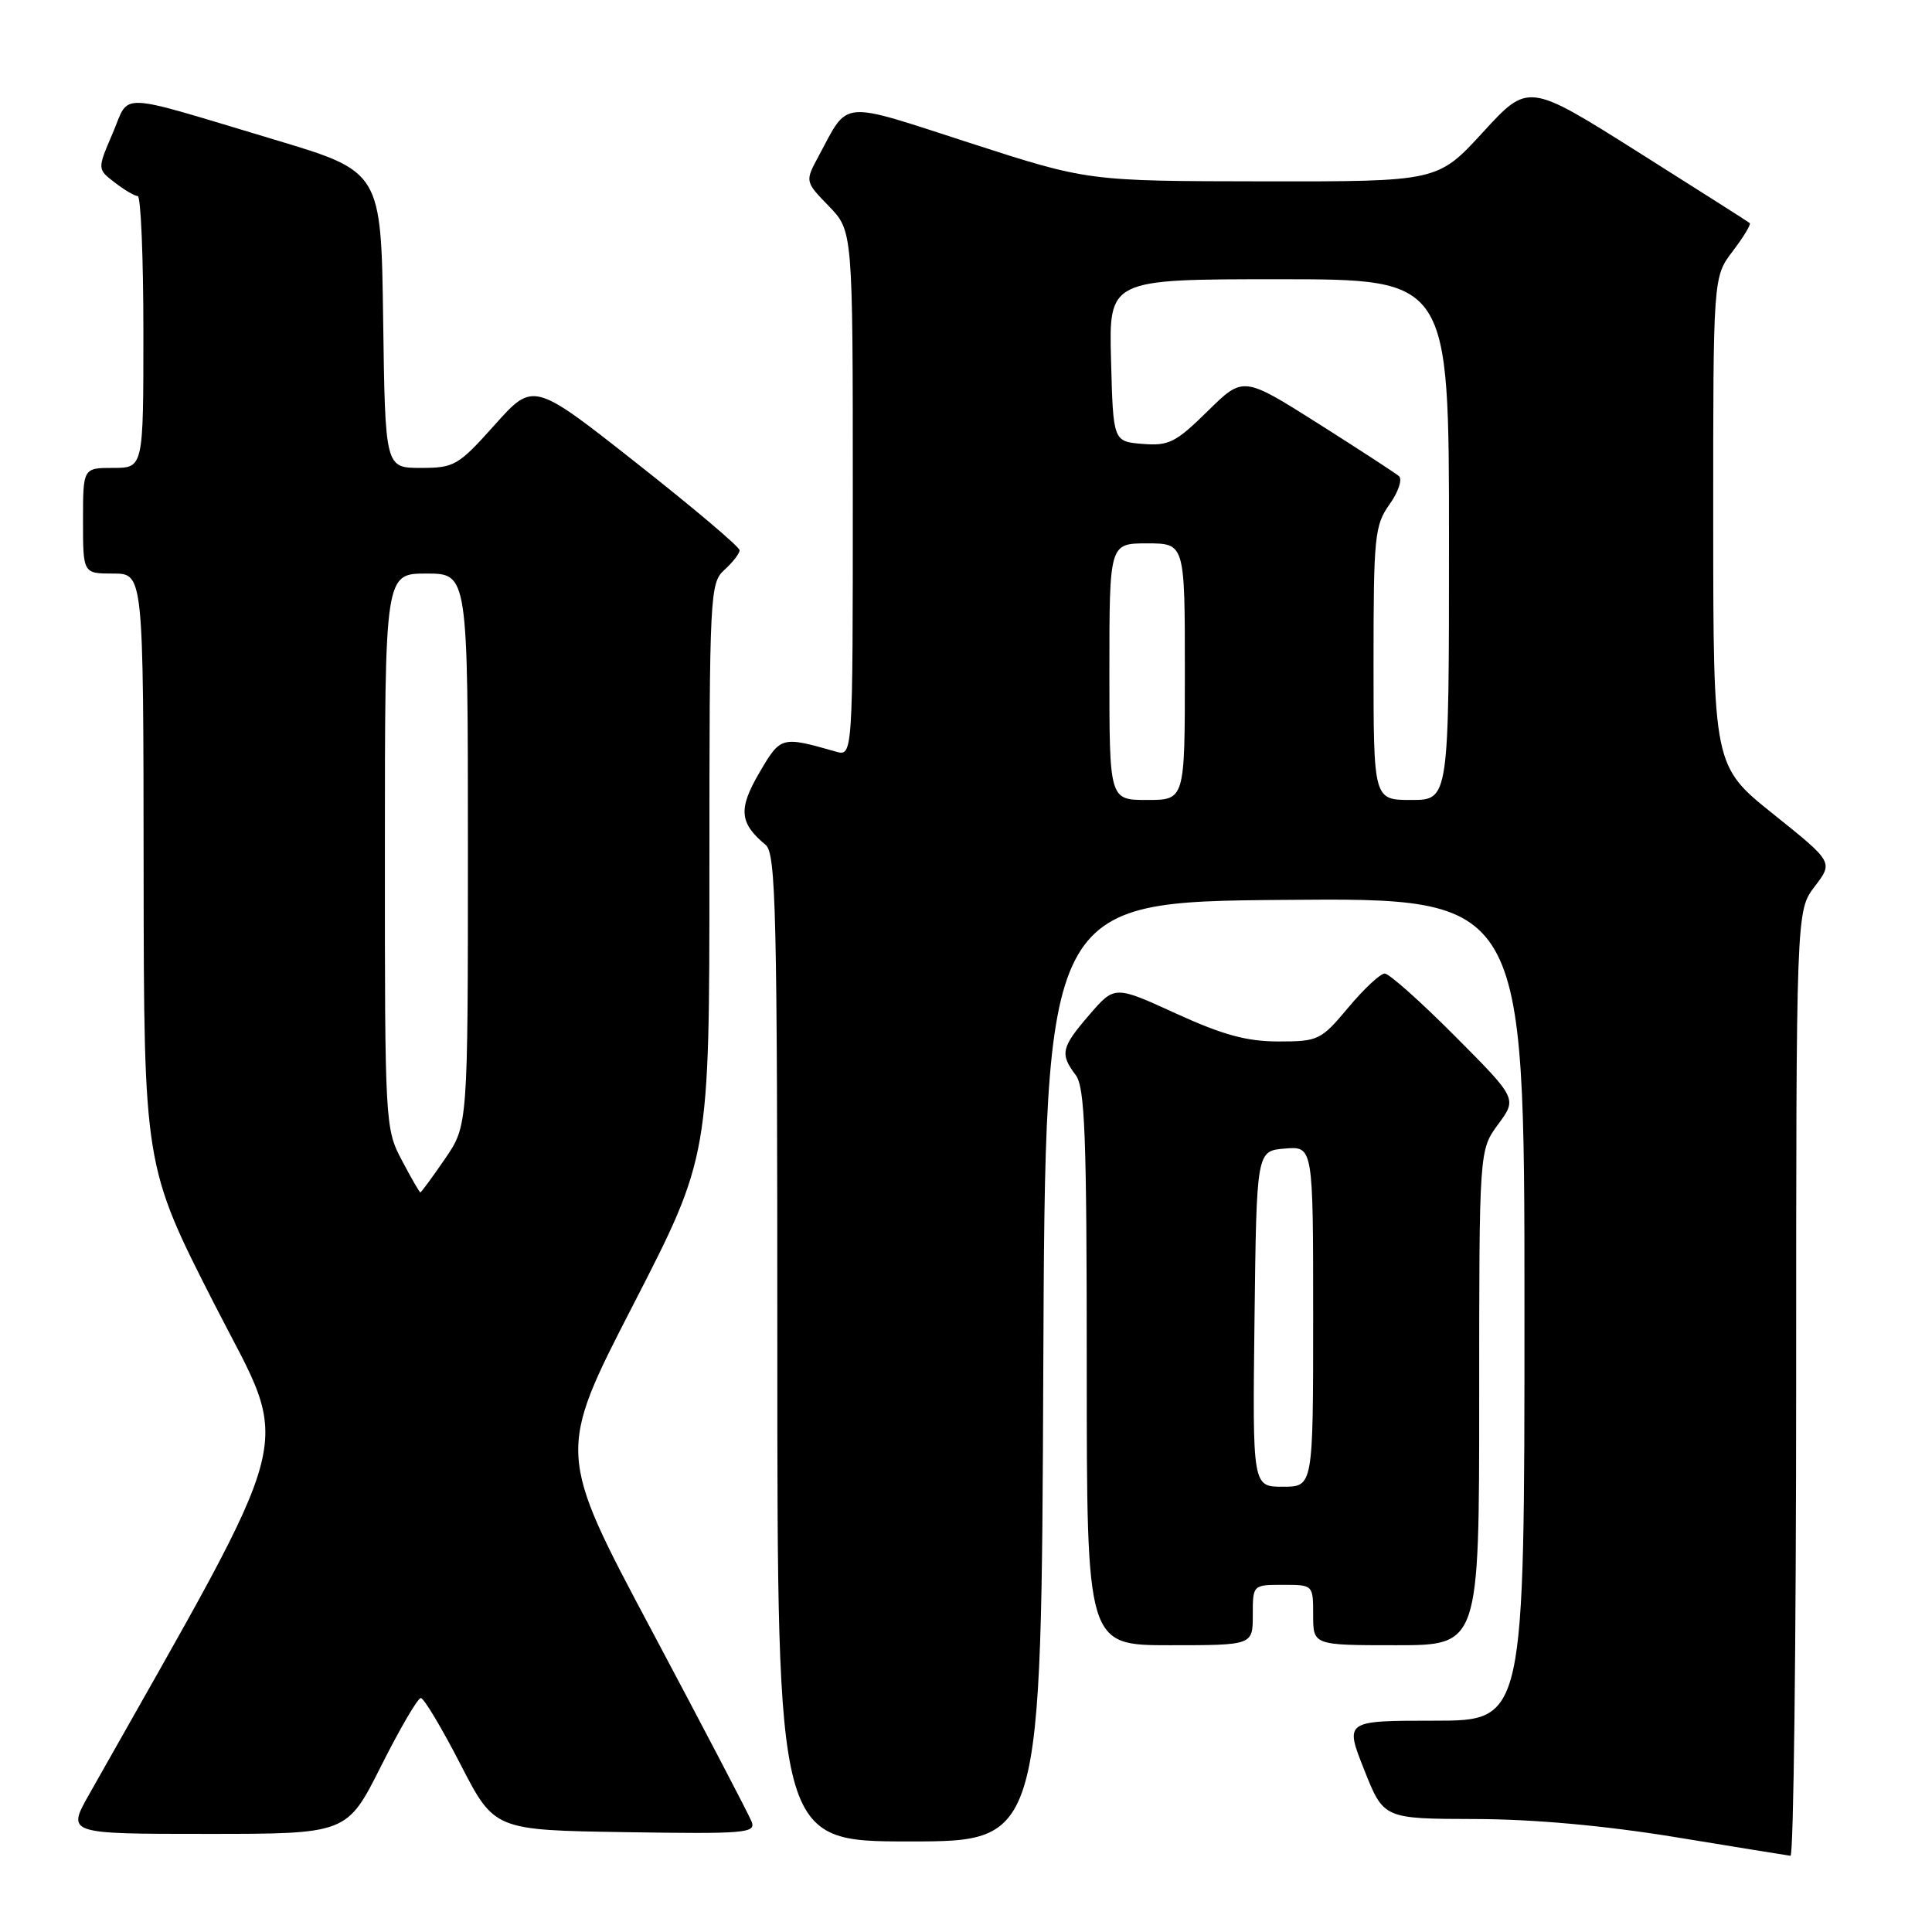 <?xml version="1.0" encoding="UTF-8" standalone="no"?>
<!DOCTYPE svg PUBLIC "-//W3C//DTD SVG 1.1//EN" "http://www.w3.org/Graphics/SVG/1.1/DTD/svg11.dtd" >
<svg xmlns="http://www.w3.org/2000/svg" xmlns:xlink="http://www.w3.org/1999/xlink" version="1.1" viewBox="0 0 256 256">
 <g >
 <path fill="currentColor"
d=" M 238.00 183.34 C 238.00 120.69 238.00 120.69 240.46 117.46 C 242.92 114.24 242.92 114.24 234.97 107.87 C 227.02 101.50 227.02 101.50 227.01 69.09 C 227.00 36.69 227.00 36.69 229.60 33.28 C 231.03 31.40 232.04 29.73 231.85 29.56 C 231.66 29.39 224.97 25.14 217.00 20.11 C 202.50 10.97 202.50 10.97 196.50 17.52 C 190.50 24.06 190.50 24.06 167.32 24.03 C 144.14 24.00 144.14 24.00 128.48 18.93 C 111.06 13.29 112.52 13.16 108.46 20.71 C 106.66 24.05 106.66 24.05 109.83 27.32 C 113.00 30.60 113.00 30.60 113.00 65.41 C 113.00 100.23 113.00 100.23 110.75 99.59 C 103.52 97.53 103.45 97.55 100.61 102.40 C 97.81 107.19 97.97 109.07 101.45 111.95 C 102.82 113.10 103.00 120.71 103.00 178.62 C 103.00 244.00 103.00 244.00 120.49 244.00 C 137.98 244.00 137.98 244.00 138.24 181.75 C 138.50 119.50 138.50 119.50 170.25 119.24 C 202.00 118.97 202.00 118.97 202.00 173.49 C 202.00 228.00 202.00 228.00 190.09 228.00 C 178.18 228.00 178.18 228.00 180.76 234.50 C 183.34 241.00 183.34 241.00 195.42 241.03 C 203.23 241.05 212.62 241.90 222.00 243.43 C 229.97 244.74 236.84 245.85 237.25 245.90 C 237.66 245.96 238.00 217.80 238.00 183.34 Z  M 50.50 234.00 C 52.99 229.05 55.35 225.00 55.76 225.00 C 56.17 225.00 58.52 228.94 61.00 233.75 C 65.50 242.50 65.50 242.50 82.87 242.77 C 98.69 243.02 100.18 242.90 99.60 241.39 C 99.25 240.48 93.30 229.10 86.39 216.12 C 73.81 192.50 73.81 192.50 83.91 172.88 C 94.00 153.25 94.00 153.25 94.00 115.28 C 94.00 78.58 94.07 77.25 96.00 75.50 C 97.10 74.50 98.00 73.34 98.00 72.91 C 98.00 72.47 91.85 67.27 84.33 61.35 C 70.67 50.58 70.67 50.58 65.56 56.29 C 60.72 61.70 60.21 62.00 55.75 62.00 C 51.04 62.00 51.04 62.00 50.77 42.37 C 50.50 22.74 50.50 22.74 36.39 18.51 C 14.99 12.10 17.28 12.19 14.92 17.68 C 12.89 22.41 12.89 22.41 15.20 24.18 C 16.46 25.16 17.84 25.97 18.25 25.98 C 18.66 25.99 19.00 34.10 19.00 44.00 C 19.00 62.00 19.00 62.00 15.00 62.00 C 11.00 62.00 11.00 62.00 11.00 69.00 C 11.00 76.00 11.00 76.00 15.00 76.00 C 19.00 76.00 19.00 76.00 19.03 115.25 C 19.07 154.50 19.07 154.50 28.45 172.89 C 38.71 192.97 40.05 187.74 11.82 237.75 C 8.85 243.00 8.85 243.00 27.42 243.00 C 45.98 243.00 45.98 243.00 50.50 234.00 Z  M 166.00 214.00 C 166.00 210.00 166.00 210.00 170.00 210.00 C 174.00 210.00 174.00 210.00 174.00 214.00 C 174.00 218.00 174.00 218.00 185.00 218.00 C 196.00 218.00 196.00 218.00 196.00 185.19 C 196.00 152.39 196.00 152.39 198.51 148.98 C 201.03 145.57 201.03 145.57 192.79 137.29 C 188.25 132.73 184.07 129.00 183.48 129.00 C 182.90 129.00 180.73 131.03 178.66 133.50 C 175.04 137.83 174.69 138.00 169.41 138.00 C 165.20 138.00 162.03 137.13 155.81 134.29 C 147.70 130.58 147.70 130.58 144.35 134.46 C 140.62 138.78 140.42 139.65 142.53 142.44 C 143.76 144.07 144.00 150.37 144.00 181.19 C 144.00 218.00 144.00 218.00 155.00 218.00 C 166.00 218.00 166.00 218.00 166.00 214.00 Z  M 147.00 89.00 C 147.00 72.00 147.00 72.00 152.00 72.00 C 157.00 72.00 157.00 72.00 157.00 89.00 C 157.00 106.00 157.00 106.00 152.00 106.00 C 147.00 106.00 147.00 106.00 147.00 89.00 Z  M 182.00 87.90 C 182.00 71.06 182.15 69.60 184.12 66.83 C 185.29 65.19 185.85 63.51 185.37 63.09 C 184.89 62.68 180.05 59.53 174.62 56.09 C 164.73 49.84 164.73 49.84 160.01 54.49 C 155.79 58.64 154.88 59.10 151.40 58.82 C 147.50 58.50 147.50 58.50 147.22 47.75 C 146.93 37.00 146.93 37.00 169.47 37.00 C 192.00 37.00 192.00 37.00 192.00 71.50 C 192.00 106.00 192.00 106.00 187.00 106.00 C 182.00 106.00 182.00 106.00 182.00 87.90 Z  M 53.25 153.75 C 51.03 149.56 50.99 148.94 51.00 112.75 C 51.00 76.00 51.00 76.00 56.50 76.00 C 62.00 76.00 62.00 76.00 62.00 112.57 C 62.00 149.14 62.00 149.14 58.95 153.57 C 57.28 156.01 55.81 158.00 55.70 158.00 C 55.59 158.00 54.48 156.09 53.25 153.75 Z  M 166.23 174.75 C 166.50 152.50 166.50 152.50 170.25 152.19 C 174.00 151.88 174.00 151.88 174.00 174.44 C 174.00 197.00 174.00 197.00 169.98 197.00 C 165.96 197.00 165.96 197.00 166.23 174.75 Z "/>
</g>
</svg>